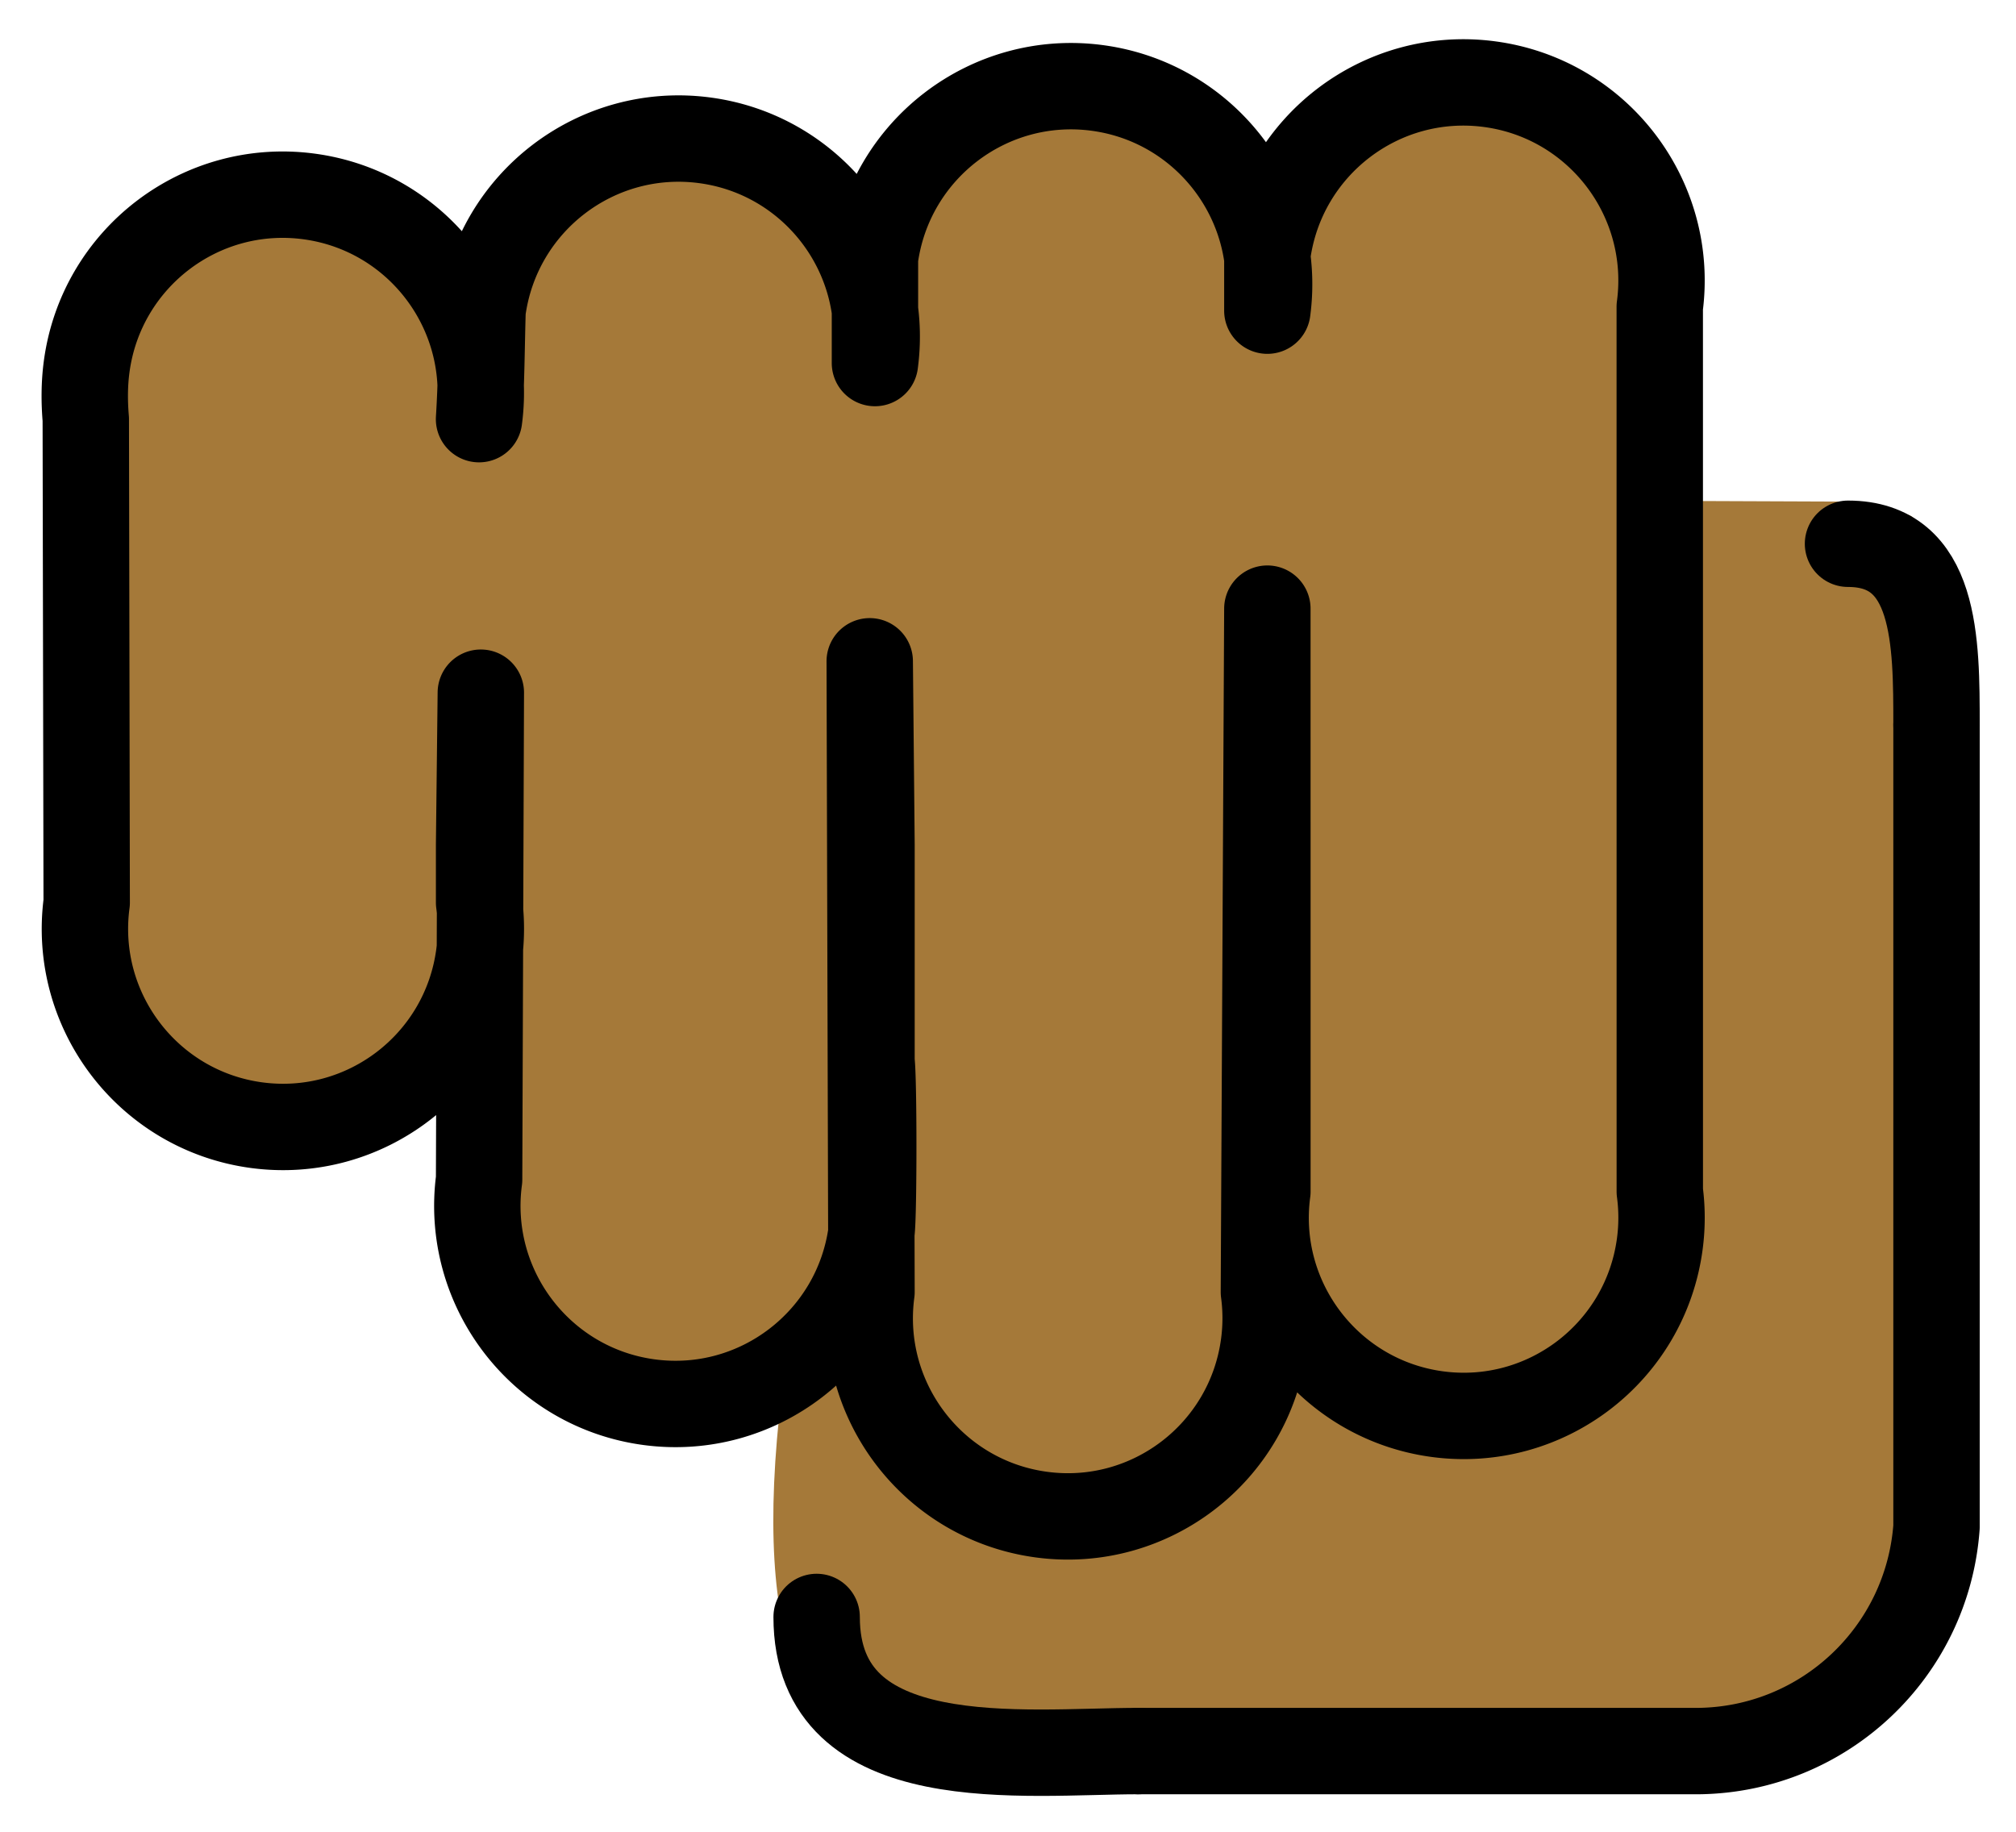 <svg xmlns="http://www.w3.org/2000/svg" role="img" viewBox="12.60 16.73 46.67 42.42"><title>1F44A-1F3FE.svg</title><path fill="none" d="M51 47.42V33.14"/><g fill="#a57939"><path d="M42.03 47.56c-.331 2.471-2.599 7.032-5.057 6.7-.293-.038-.649-.14-1.045-.293.841-3.095 5.477-7.923 6.114-9.579l-.013 1.987c.051.395.051.802 0 1.185zm-8.84-23.47l-.013 1.223H33.19c.051-.42.051-.828 0-1.223zm8.917-1.146v1.172c.051-.395.051-.802 0-1.172z"/><path d="M56.86 28.69c-.204-.153-1.745-.348-1.745-.348l-3.264-.013c-.599-.28-.825-1.55-.825-4.288.331-2.471-1.401-4.726-3.86-5.057-8.881 2.622-2.133 1.723-8.917.089-9.376 2.498-1.771 2.843-8.917 1.185-9.755.162-1.828 6.409-9.006 1.274-2.458-.331-4.726 1.401-5.044 3.86-.064.395-.064.802 0 1.197h-.038l.038 10.97c-.331 2.458 1.401 4.726 3.86 5.057 6.352-.265 5.107-9.398 5.057 1.223-.331 2.458 1.401 4.726 3.86 5.057 4.281-2.589 4.384 6.516 7.599 8.173.802 2.051 10.28-.168 11.56-.104 4.928 2.479 12.18-2.03 10.32-4.553.051-.395.051-8.165 0-8.56.178-2.076 1.185-13.71-.675-15.16z"/><path d="M32.48 46.77c-.293.509-.701.943-1.172 1.287.216-.433.599-.879 1.172-1.287zm.65-5.24c.038.879.025 2.879-.013 3.401z"/><path d="M32.48 46.77c-.293.509-.701.943-1.172 1.287.216-.433.599-.879 1.172-1.287zm.64-1.84l.013-3.401c.038.879.025 2.879-.013 3.401zm.07-19.62h-.013l.013-1.223c.051.395.051.802 0 1.223zm8.92-1.2v-1.172c.051.369.051.777 0 1.172zm-2.94 32.7c-2.577 0-9.977 4.548-8.467-7.881zm18.14-23.29c0-1.9 0-4.118-2.011-4.118z"/></g><g fill="none" stroke="#000" stroke-linecap="round" stroke-linejoin="round" stroke-width="2"><path d="M41.94 37.24v7.074c-.335 2.512 1.428 4.82 3.936 5.156 2.509.335 4.813-1.43 5.148-3.942a4.595 4.595 0 0 0 0-1.213l-.001-20.48c.335-2.512-1.428-4.82-3.936-5.156s-4.813 1.43-5.148 3.942v1.301c.335-2.512-1.428-4.82-3.936-5.156s-4.813 1.43-5.148 3.942v2.427c.335-2.512-1.428-4.82-3.936-5.156s-4.813 1.43-5.148 3.942c-.026.875-.025 1.613-.081 2.513.335-2.512-1.428-4.82-3.936-5.156s-4.813 1.43-5.148 3.942c-.054.403-.054.811-.02 1.214l.021 11.19c-.335 2.512 1.428 4.82 3.936 5.156 2.509.335 4.813-1.43 5.148-3.942a4.595 4.595 0 0 0 0-1.213v-1.341l.04-3.517-.04 11.27c-.335 2.512 1.428 4.82 3.936 5.156s4.813-1.43 5.148-3.942c.054-.403.054-3.548 0-3.951v-5.012l-.041-4.248.041 14.6c-.335 2.512 1.428 4.82 3.936 5.156s4.813-1.43 5.148-3.942a4.595 4.595 0 0 0 0-1.213l.08-15.82zm15.49 14.84c-.212 2.896-2.598 5.149-5.497 5.19h-12.98m18.477-5.19V33.52"/><path stroke-miterlimit="10" d="M38.95 57.27c-2.625 0-7.445.615-7.445-3.105M57.43 33.52c0-1.938 0-4.201-2.049-4.201"/></g></svg>